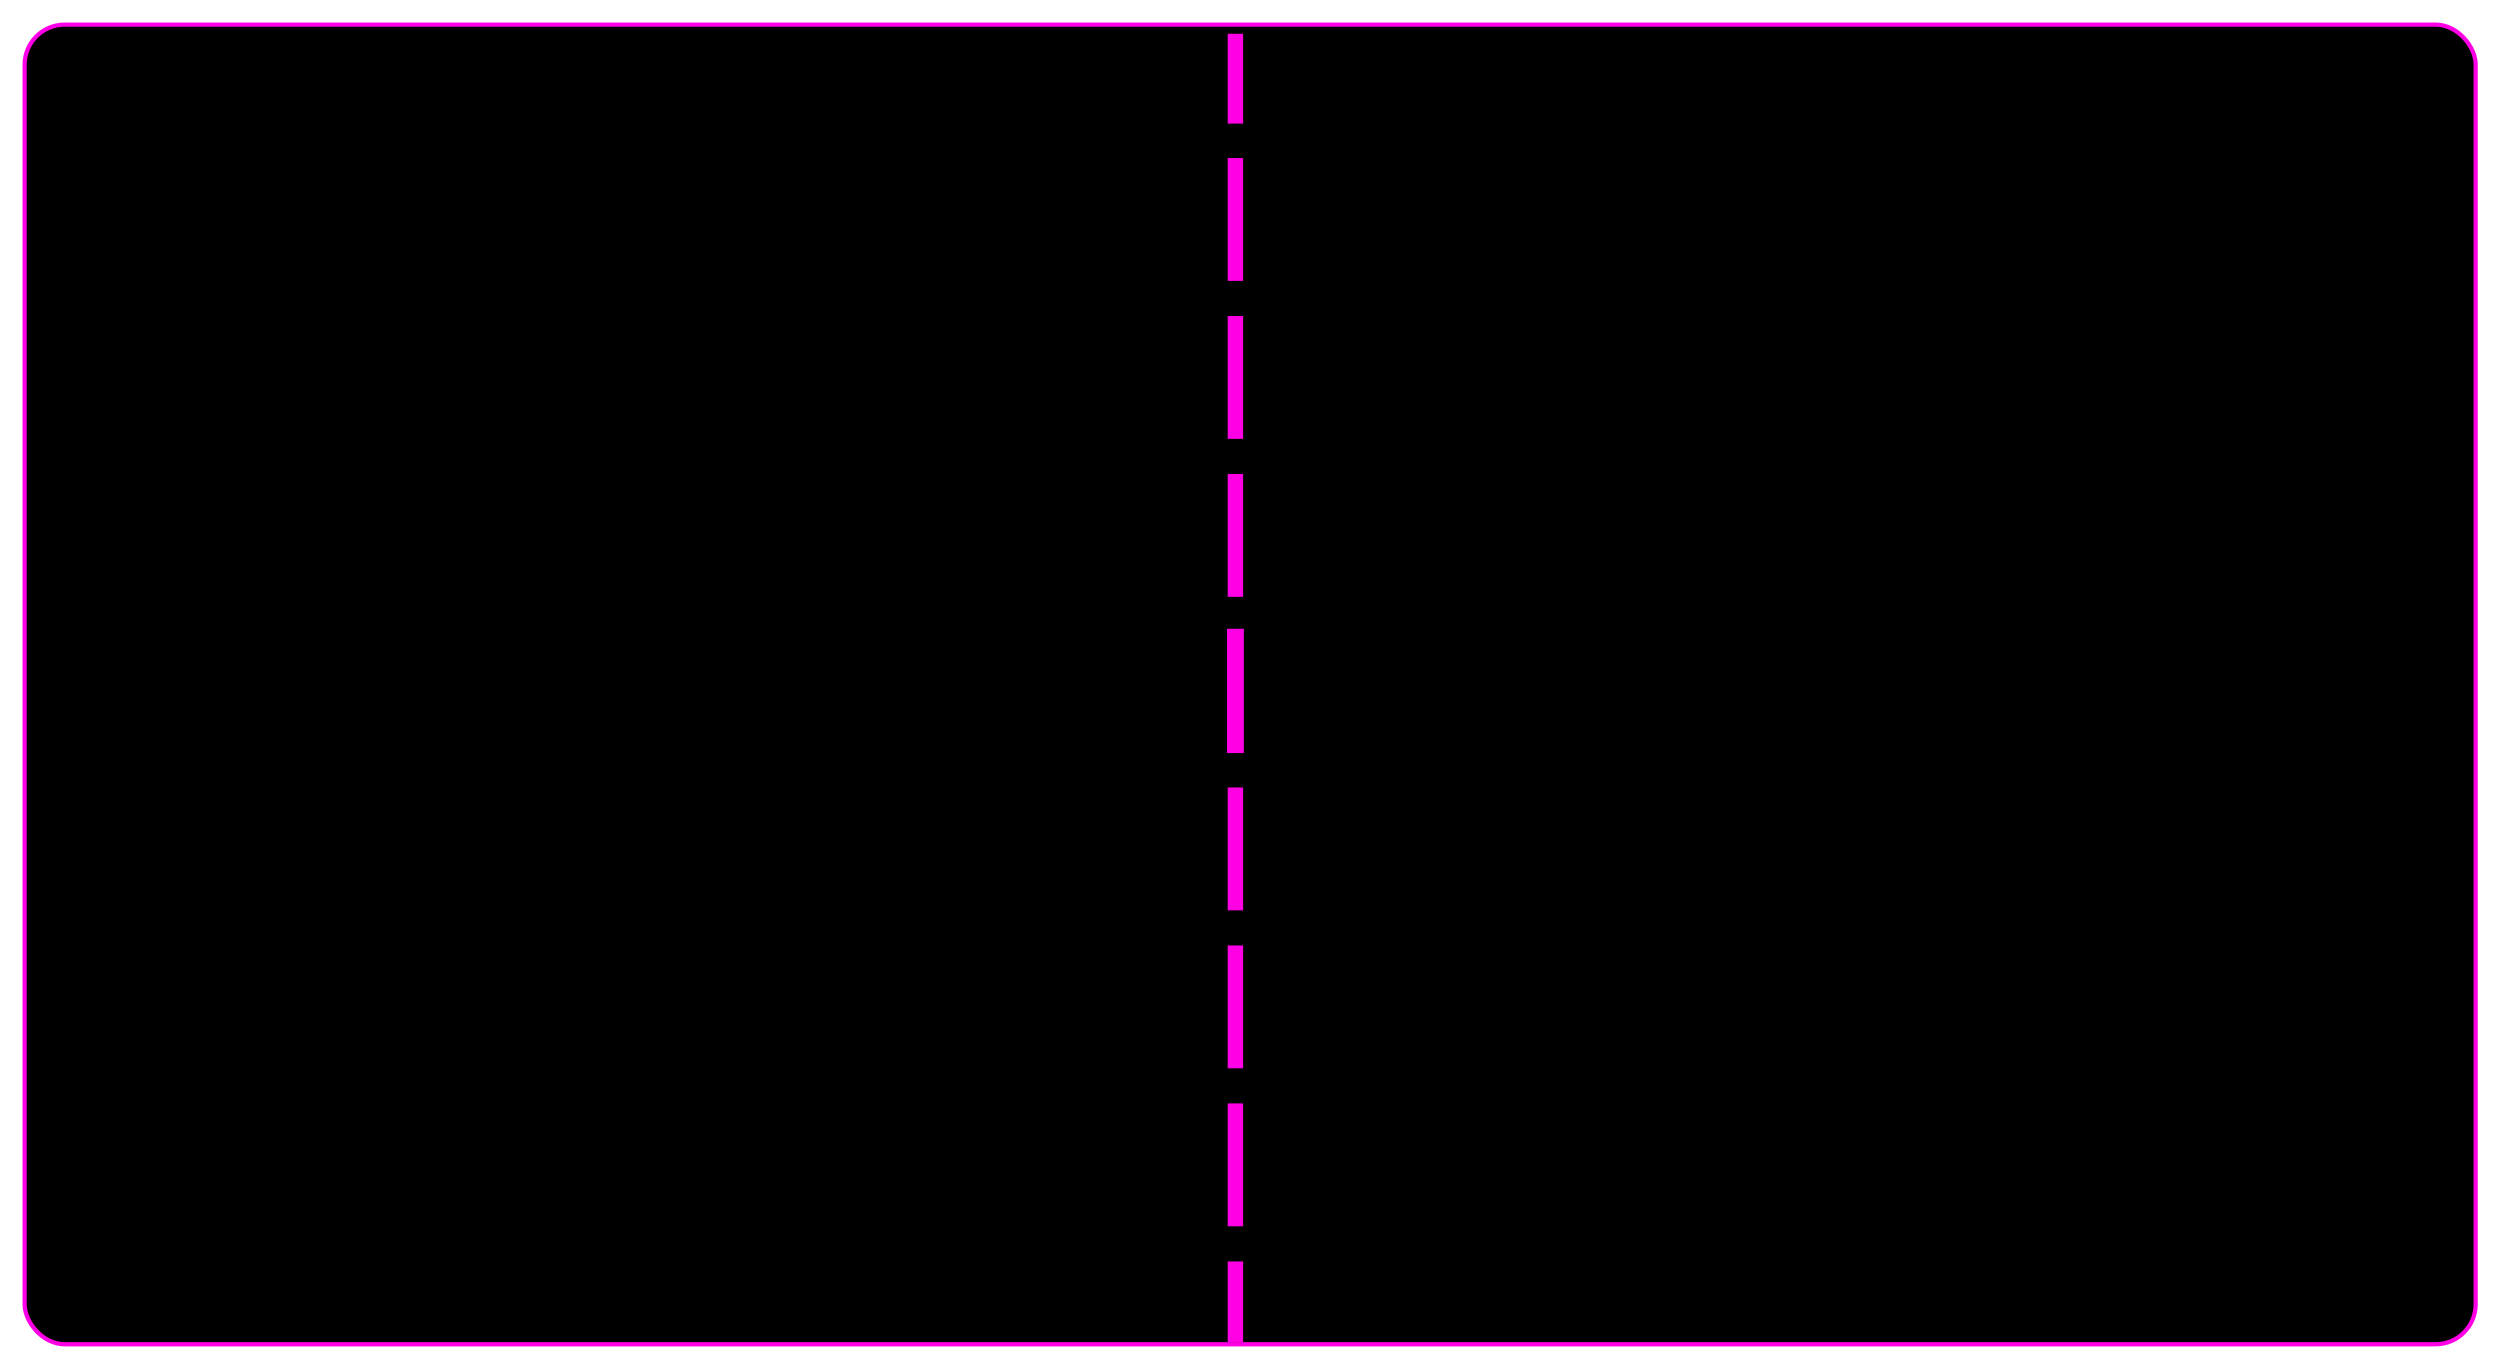 <svg width="1777" height="973" viewBox="0 0 1777 973" fill="none" xmlns="http://www.w3.org/2000/svg">
<g filter="url(#filter0_d_754_8841)">
<rect x="17.5" y="17.5" width="1742.21" height="938" rx="28.5" fill="black" stroke="#FF00E6" stroke-width="3"/>
<g filter="url(#filter1_d_754_8841)">
<rect x="872.644" y="443.45" width="10.962" height="87.334" fill="#FF00E5" stroke="#FF00E5"/>
<rect x="872.644" y="555.738" width="10.962" height="87.334" fill="#FF00E5"/>
<rect x="872.644" y="668.024" width="10.962" height="87.334" fill="#FF00E5"/>
<rect x="872.644" y="780.31" width="10.962" height="87.334" fill="#FF00E5"/>
<rect x="872.644" y="892.647" width="10.962" height="57.48" fill="#FF00E5"/>
</g>
<g filter="url(#filter2_d_754_8841)">
<rect x="872.644" y="20" width="10.962" height="63.867" fill="#FF00E5"/>
<rect x="872.644" y="108.324" width="10.962" height="87.334" fill="#FF00E5"/>
<rect x="872.644" y="220.611" width="10.962" height="87.334" fill="#FF00E5"/>
<rect x="872.644" y="332.898" width="10.962" height="87.334" fill="#FF00E5"/>
</g>
</g>
<defs>
<filter id="filter0_d_754_8841" x="0.3" y="0.3" width="1776.61" height="972.4" filterUnits="userSpaceOnUse" color-interpolation-filters="sRGB">
<feFlood flood-opacity="0" result="BackgroundImageFix"/>
<feColorMatrix in="SourceAlpha" type="matrix" values="0 0 0 0 0 0 0 0 0 0 0 0 0 0 0 0 0 0 127 0" result="hardAlpha"/>
<feOffset/>
<feGaussianBlur stdDeviation="7.85"/>
<feComposite in2="hardAlpha" operator="out"/>
<feColorMatrix type="matrix" values="0 0 0 0 1 0 0 0 0 0 0 0 0 0 0.898 0 0 0 1 0"/>
<feBlend mode="normal" in2="BackgroundImageFix" result="effect1_dropShadow_754_8841"/>
<feBlend mode="normal" in="SourceGraphic" in2="effect1_dropShadow_754_8841" result="shape"/>
</filter>
<filter id="filter1_d_754_8841" x="868.144" y="442.95" width="19.962" height="515.177" filterUnits="userSpaceOnUse" color-interpolation-filters="sRGB">
<feFlood flood-opacity="0" result="BackgroundImageFix"/>
<feColorMatrix in="SourceAlpha" type="matrix" values="0 0 0 0 0 0 0 0 0 0 0 0 0 0 0 0 0 0 127 0" result="hardAlpha"/>
<feOffset dy="4"/>
<feGaussianBlur stdDeviation="2"/>
<feComposite in2="hardAlpha" operator="out"/>
<feColorMatrix type="matrix" values="0 0 0 0 0 0 0 0 0 0 0 0 0 0 0 0 0 0 0.25 0"/>
<feBlend mode="normal" in2="BackgroundImageFix" result="effect1_dropShadow_754_8841"/>
<feBlend mode="normal" in="SourceGraphic" in2="effect1_dropShadow_754_8841" result="shape"/>
</filter>
<filter id="filter2_d_754_8841" x="868.644" y="20" width="18.962" height="408.232" filterUnits="userSpaceOnUse" color-interpolation-filters="sRGB">
<feFlood flood-opacity="0" result="BackgroundImageFix"/>
<feColorMatrix in="SourceAlpha" type="matrix" values="0 0 0 0 0 0 0 0 0 0 0 0 0 0 0 0 0 0 127 0" result="hardAlpha"/>
<feOffset dy="4"/>
<feGaussianBlur stdDeviation="2"/>
<feComposite in2="hardAlpha" operator="out"/>
<feColorMatrix type="matrix" values="0 0 0 0 0 0 0 0 0 0 0 0 0 0 0 0 0 0 0.25 0"/>
<feBlend mode="normal" in2="BackgroundImageFix" result="effect1_dropShadow_754_8841"/>
<feBlend mode="normal" in="SourceGraphic" in2="effect1_dropShadow_754_8841" result="shape"/>
</filter>
</defs>
</svg>
